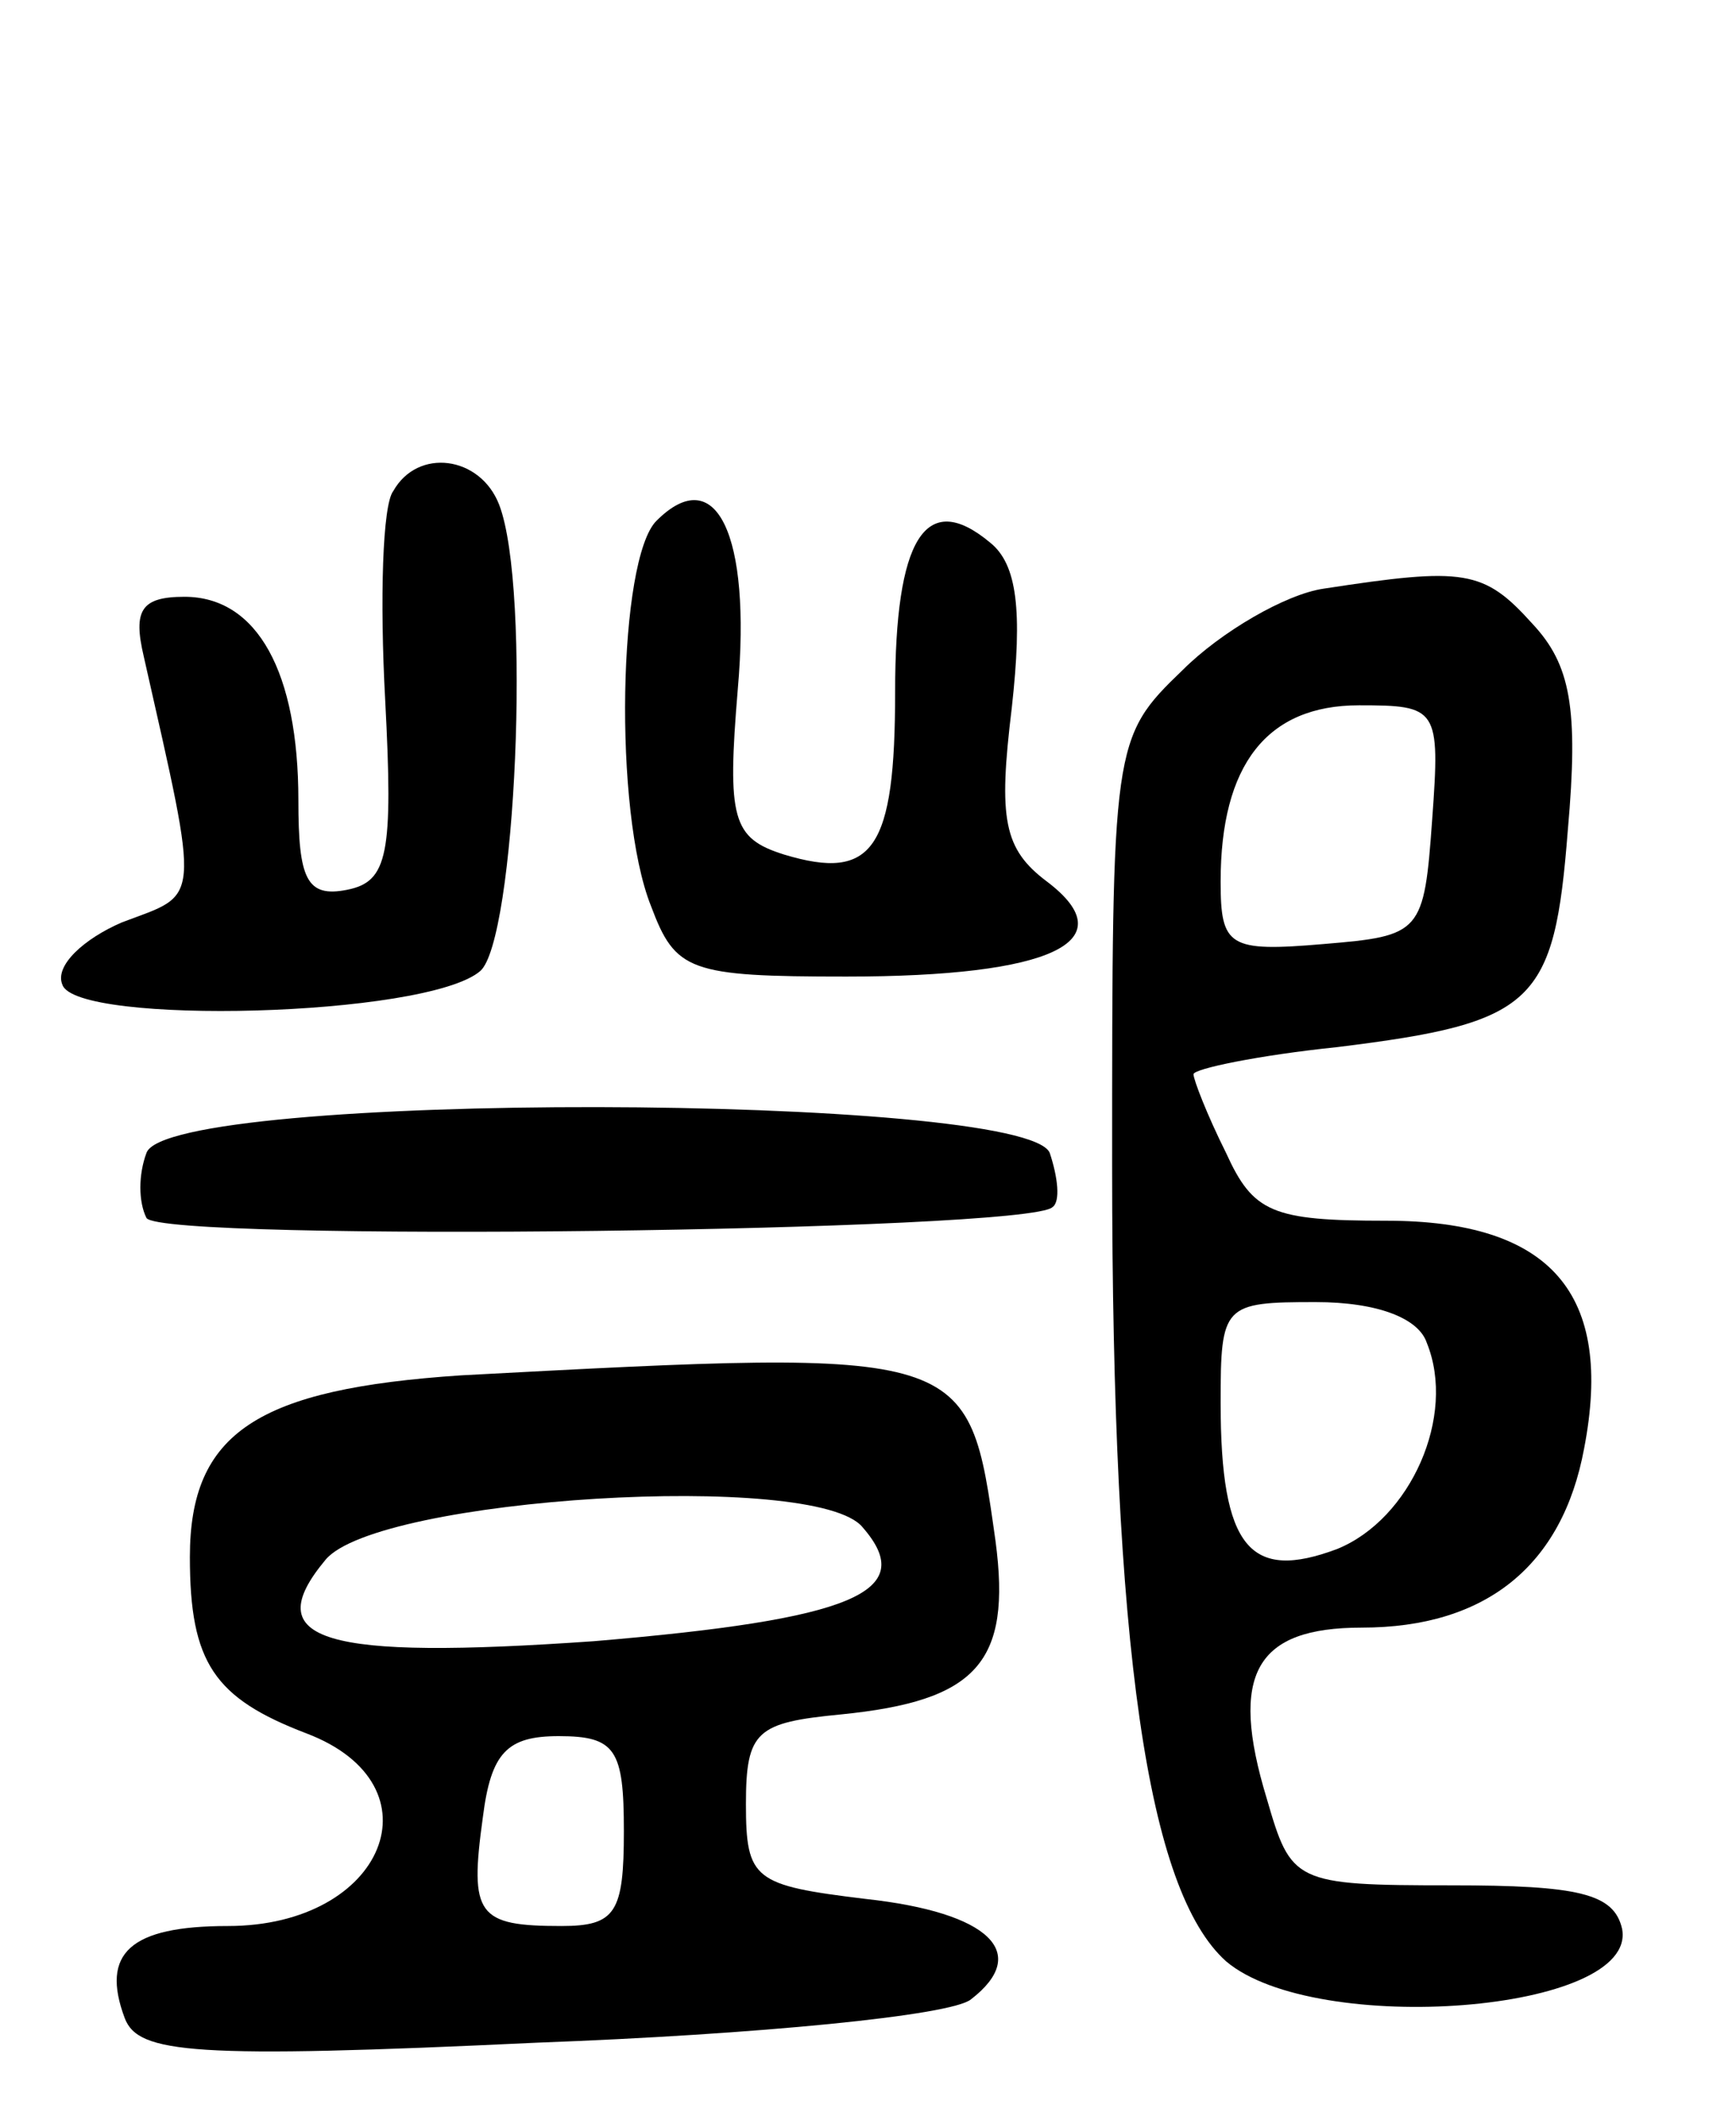 <svg version="1.0" xmlns="http://www.w3.org/2000/svg"
 width="64pt" height="78pt" viewBox="0 0 64 78"
 preserveAspectRatio="xMidYMid meet">
<g transform="translate(0,78) scale(0.1,-0.1)"
fill="#000000" stroke="none">
<path d="M145 599 c-4 -5 -5 -40 -3 -77 3 -57 1 -67 -14 -70 -15 -3 -18 4 -18
33 0 47 -15 75 -42 75 -16 0 -19 -5 -15 -22 21 -93 21 -87 -8 -98 -14 -6 -25
-16 -22 -23 5 -15 134 -12 154 5 13 11 19 141 7 172 -7 18 -30 21 -39 5z"/>
<path d="M242 588 c-14 -14 -16 -107 -2 -142 9 -24 14 -26 72 -26 76 0 103 13
74 35 -16 12 -18 23 -13 64 4 36 2 53 -8 61 -24 20 -35 1 -35 -55 0 -58 -8
-70 -41 -60 -19 6 -21 13 -17 61 5 57 -8 84 -30 62z"/>
<path d="M488 563 c-14 -2 -38 -16 -52 -30 -26 -25 -26 -27 -26 -183 0 -178
13 -267 42 -293 33 -28 152 -19 146 12 -3 13 -16 16 -63 16 -58 0 -59 1 -68
32 -14 46 -4 63 35 63 46 0 74 23 82 66 11 57 -12 84 -73 84 -42 0 -49 3 -59
25 -7 14 -12 27 -12 29 0 2 24 7 53 10 73 9 80 16 85 80 4 45 1 61 -13 76 -18
20 -25 21 -77 13z m40 -85 c-3 -42 -4 -43 -40 -46 -35 -3 -38 -1 -38 23 0 43
17 65 51 65 29 0 30 -1 27 -42z m-2 -193 c11 -27 -6 -65 -33 -76 -32 -12 -43
0 -43 54 0 36 1 37 35 37 23 0 38 -6 41 -15z"/>
<path d="M54 355 c-3 -8 -3 -18 0 -24 6 -9 325 -5 334 4 3 2 2 11 -1 20 -9 22
-325 23 -333 0z"/>
<path d="M170 273 c-75 -5 -100 -21 -100 -67 0 -39 9 -52 43 -65 50 -19 29
-71 -29 -71 -36 0 -47 -10 -38 -34 5 -13 25 -15 152 -9 81 3 153 10 160 16 22
17 7 32 -39 37 -41 5 -44 7 -44 35 0 27 4 30 35 33 50 5 63 19 57 64 -10 71
-9 71 -197 61z m148 -56 c21 -24 -4 -34 -99 -42 -100 -7 -124 0 -99 30 19 23
181 33 198 12z m-88 -112 c0 -30 -3 -35 -23 -35 -31 0 -34 4 -29 40 3 24 9 30
28 30 21 0 24 -5 24 -35z"/>
</g>
</svg>
